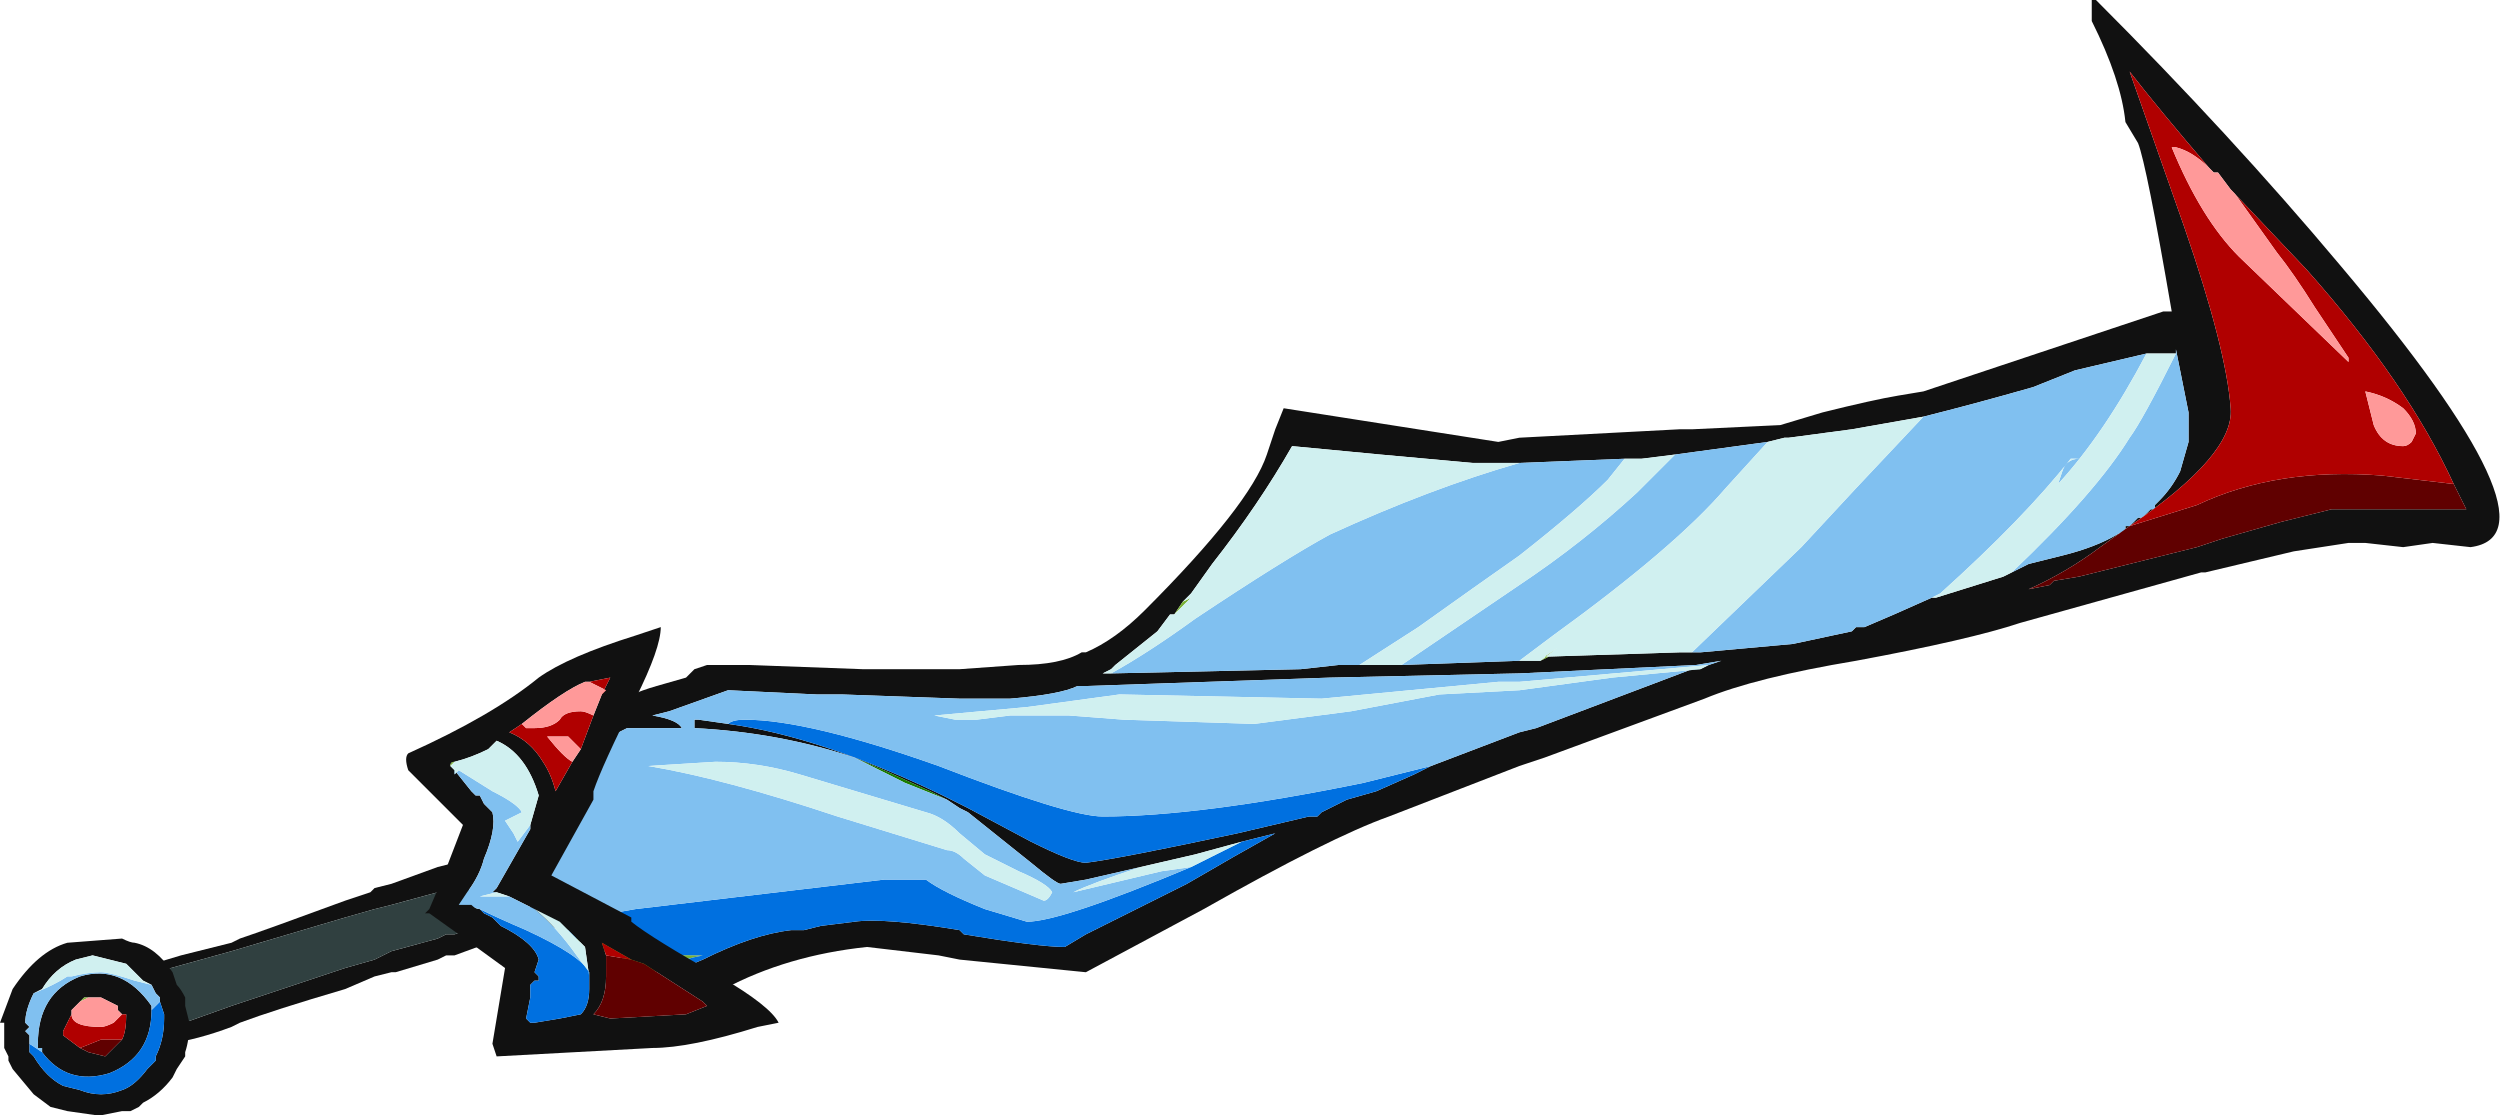 <?xml version="1.0" encoding="UTF-8" standalone="no"?>
<svg xmlns:ffdec="https://www.free-decompiler.com/flash" xmlns:xlink="http://www.w3.org/1999/xlink" ffdec:objectType="frame" height="92.75px" width="207.9px" xmlns="http://www.w3.org/2000/svg">
  <g transform="matrix(1.0, 0.0, 0.0, 1.0, 89.6, 58.8)">
    <use ffdec:characterId="1027" height="13.25" transform="matrix(7.0, 0.0, 0.0, 7.0, -89.6, -58.8)" width="29.7" xlink:href="#shape0"/>
  </g>
  <defs>
    <g id="shape0" transform="matrix(1.0, 0.0, 0.0, 1.0, 12.8, 8.4)">
      <path d="M-10.95 3.15 L-11.15 3.1 -10.65 2.95 -10.05 2.8 -9.95 2.75 Q-9.65 2.65 -8.7 2.3 L-8.4 2.2 -8.35 2.15 -8.15 2.1 -7.6 1.9 -7.4 1.85 -7.25 2.1 -7.6 2.2 -8.15 2.35 -8.35 2.4 -8.7 2.5 -10.05 2.9 -10.95 3.15 M-7.1 2.6 L-7.0 2.8 Q-6.85 2.75 -7.4 2.95 L-7.5 2.95 -7.6 3.0 -8.1 3.15 -8.15 3.15 -8.35 3.2 -8.7 3.35 Q-9.55 3.6 -9.95 3.75 L-10.05 3.8 Q-10.45 3.95 -10.8 4.0 L-10.75 3.8 -10.05 3.55 -8.7 3.1 -8.35 3.0 -8.15 2.9 -7.6 2.75 -7.5 2.7 -7.4 2.7 -7.1 2.6" fill="#111111" fill-rule="evenodd" stroke="none"/>
      <path d="M-7.25 2.1 L-7.1 2.6 -7.4 2.7 -7.5 2.7 -7.6 2.75 -8.15 2.9 -8.35 3.0 -8.7 3.1 -10.05 3.55 -10.75 3.8 -10.95 3.15 -10.05 2.9 -8.7 2.5 -8.35 2.4 -8.15 2.35 -7.6 2.2 -7.25 2.1" fill="#304040" fill-rule="evenodd" stroke="none"/>
      <path d="M2.35 -3.3 L2.45 -3.55 5.0 -3.15 5.25 -3.2 7.15 -3.3 7.3 -3.3 8.35 -3.35 8.85 -3.5 Q9.45 -3.65 9.75 -3.7 L10.05 -3.75 12.9 -4.7 13.0 -4.7 Q12.7 -6.45 12.6 -6.7 L12.45 -6.95 Q12.4 -7.45 12.05 -8.15 L12.05 -8.4 12.1 -8.4 Q13.7 -6.8 15.0 -5.25 17.7 -2.05 16.55 -1.9 L16.1 -1.95 15.75 -1.9 15.3 -1.95 15.1 -1.95 14.45 -1.85 13.4 -1.6 13.35 -1.6 11.2 -1.0 Q10.6 -0.8 9.25 -0.55 8.05 -0.35 7.45 -0.1 L5.55 0.6 5.25 0.7 3.7 1.3 Q3.0 1.55 1.5 2.4 L0.1 3.15 -1.4 3.0 -1.65 2.95 -2.5 2.85 Q-3.45 2.95 -4.2 3.35 L-6.55 2.5 -5.55 0.0 Q-5.35 -0.15 -5.0 -0.25 L-4.65 -0.35 -4.55 -0.45 -4.4 -0.5 -3.9 -0.5 -2.55 -0.45 -1.4 -0.45 -0.7 -0.5 Q-0.2 -0.5 0.05 -0.65 L0.1 -0.65 Q0.45 -0.8 0.8 -1.15 2.05 -2.4 2.25 -3.0 L2.35 -3.3 M1.25 -1.25 L1.15 -1.1 1.1 -1.1 0.95 -0.9 0.45 -0.5 0.4 -0.45 0.3 -0.4 0.4 -0.4 2.65 -0.45 3.1 -0.5 3.35 -0.5 3.85 -0.5 5.25 -0.55 5.5 -0.55 5.6 -0.6 7.15 -0.65 7.3 -0.65 7.4 -0.65 8.5 -0.75 9.2 -0.9 9.25 -0.95 9.35 -0.95 9.7 -1.1 10.15 -1.3 10.2 -1.3 11.0 -1.55 11.3 -1.7 11.7 -1.8 Q12.1 -1.9 12.35 -2.05 L12.45 -2.1 12.45 -2.15 12.5 -2.15 12.6 -2.25 12.65 -2.25 12.75 -2.35 12.8 -2.35 12.8 -2.4 12.85 -2.45 Q13.0 -2.6 13.1 -2.8 L13.2 -3.15 13.2 -3.5 13.05 -4.25 13.05 -4.2 12.7 -4.2 11.85 -4.0 11.35 -3.8 Q10.65 -3.6 10.05 -3.45 L9.2 -3.3 8.45 -3.2 8.4 -3.2 8.2 -3.15 7.1 -3.0 6.7 -2.95 6.5 -2.95 5.25 -2.9 4.7 -2.9 3.6 -3.0 2.55 -3.1 Q2.15 -2.4 1.6 -1.7 L1.35 -1.35 1.25 -1.25 M7.5 -0.5 L7.65 -0.55 7.35 -0.5 5.25 -0.4 3.0 -0.35 0.1 -0.25 0.0 -0.25 Q-0.2 -0.15 -0.8 -0.1 L-1.4 -0.1 -2.8 -0.15 -3.1 -0.15 -4.15 -0.2 -4.85 0.05 -5.05 0.1 Q-4.75 0.15 -4.7 0.25 L-5.35 0.25 -5.65 0.4 -6.35 1.55 -6.2 2.35 -6.1 2.55 -6.0 2.75 -4.85 3.2 Q-4.7 3.1 -4.45 3.0 -3.85 2.7 -3.4 2.65 L-3.25 2.65 -3.05 2.6 -2.65 2.55 Q-2.3 2.5 -1.4 2.65 L-1.35 2.7 Q-0.45 2.85 -0.15 2.85 L0.1 2.7 1.3 2.1 Q1.9 1.75 2.35 1.5 L1.95 1.6 1.4 1.75 0.75 1.9 0.1 2.05 -0.2 2.1 Q-0.25 2.1 -0.55 1.85 L-1.3 1.25 -1.4 1.2 -1.55 1.1 -1.75 1.0 -2.3 0.75 -2.65 0.6 Q-3.55 0.3 -4.55 0.25 L-4.55 0.15 -4.5 0.15 -4.15 0.2 Q-3.05 0.35 -1.6 1.05 L-1.3 1.2 -0.55 1.6 Q-0.05 1.85 0.1 1.85 0.5 1.8 1.9 1.5 L2.75 1.3 2.85 1.3 2.9 1.25 3.2 1.1 3.55 1.0 4.0 0.8 4.2 0.7 5.25 0.3 5.45 0.25 7.3 -0.45 7.4 -0.45 7.5 -0.5 M5.25 -3.1 L5.25 -3.1 M12.5 -2.15 L12.15 -1.9 Q11.75 -1.6 11.3 -1.4 L11.55 -1.45 11.6 -1.5 11.9 -1.55 13.3 -1.9 13.6 -2.0 14.3 -2.2 14.9 -2.35 16.5 -2.35 16.35 -2.65 Q15.8 -3.85 14.6 -5.2 L13.7 -6.15 13.55 -6.35 13.5 -6.35 13.45 -6.4 Q12.85 -7.1 12.5 -7.55 L13.15 -5.7 Q13.65 -4.25 13.7 -3.55 13.75 -3.0 12.5 -2.15" fill="#111111" fill-rule="evenodd" stroke="none"/>
      <path d="M-2.65 0.6 L-2.3 0.75 -1.75 1.0 -1.55 1.1 Q-1.8 1.0 -2.05 0.9 L-2.65 0.6" fill="#197c00" fill-rule="evenodd" stroke="none"/>
      <path d="M1.25 -1.25 L1.35 -1.3 1.15 -1.1 1.25 -1.25 M-4.85 3.2 L-6.0 2.75 -5.55 2.75 Q-5.6 2.95 -4.45 2.95 -4.7 3.0 -4.8 3.05 L-4.85 3.2 M5.5 -0.55 L5.7 -0.7 5.55 -0.6 5.6 -0.6 5.5 -0.55" fill="#7ab136" fill-rule="evenodd" stroke="none"/>
      <path d="M4.2 0.7 L4.0 0.8 3.55 1.0 3.2 1.1 2.9 1.25 2.85 1.3 2.75 1.3 1.9 1.5 Q0.5 1.8 0.1 1.85 -0.05 1.85 -0.55 1.6 L-1.3 1.2 -1.6 1.05 Q-3.05 0.35 -4.15 0.2 -4.1 0.15 -3.95 0.15 -3.2 0.15 -1.65 0.7 -0.1 1.3 0.3 1.3 1.45 1.3 3.4 0.9 L4.2 0.7 M1.95 1.6 L2.35 1.5 Q1.9 1.75 1.3 2.1 L0.1 2.7 -0.15 2.85 Q-0.45 2.85 -1.35 2.7 L-1.4 2.65 Q-2.3 2.5 -2.65 2.55 L-3.05 2.6 -3.25 2.65 -3.4 2.65 Q-3.85 2.7 -4.45 3.0 -4.7 3.1 -4.85 3.2 L-4.8 3.05 Q-4.7 3.0 -4.45 2.95 -5.6 2.95 -5.55 2.75 L-6.0 2.75 -6.1 2.55 -5.25 2.4 -2.3 2.05 -1.8 2.05 Q-1.6 2.2 -1.1 2.4 L-0.6 2.55 Q-0.2 2.55 1.35 1.9 L1.95 1.6" fill="#0070e0" fill-rule="evenodd" stroke="none"/>
      <path d="M0.4 -0.4 Q0.85 -0.65 1.4 -1.05 2.45 -1.75 3.0 -2.05 4.2 -2.6 5.25 -2.9 L6.5 -2.95 6.3 -2.7 Q5.95 -2.35 5.25 -1.8 4.75 -1.45 4.05 -0.95 L3.35 -0.5 3.1 -0.5 2.65 -0.45 0.4 -0.4 M-6.1 2.55 L-6.2 2.35 -6.35 1.55 -5.65 0.4 -5.35 0.25 -4.7 0.25 Q-4.75 0.15 -5.05 0.1 L-4.85 0.05 -4.15 -0.2 -3.1 -0.15 -2.8 -0.15 -1.4 -0.1 -0.8 -0.1 Q-0.2 -0.15 0.0 -0.25 L0.1 -0.25 3.0 -0.35 5.25 -0.4 7.35 -0.5 7.65 -0.55 7.5 -0.5 5.25 -0.3 5.0 -0.3 2.9 -0.1 0.5 -0.15 -0.6 0.0 -1.7 0.1 -1.45 0.15 -1.2 0.15 -0.8 0.1 -0.1 0.1 0.55 0.15 2.1 0.2 3.25 0.05 4.3 -0.15 5.25 -0.2 6.35 -0.35 7.4 -0.45 7.3 -0.45 5.45 0.25 5.25 0.3 4.2 0.7 3.4 0.9 Q1.45 1.3 0.3 1.3 -0.1 1.3 -1.65 0.7 -3.2 0.15 -3.95 0.15 -4.1 0.15 -4.15 0.2 L-4.5 0.15 -4.55 0.15 -4.55 0.25 Q-3.55 0.3 -2.65 0.6 L-2.05 0.9 Q-1.8 1.0 -1.55 1.1 L-1.4 1.2 -1.3 1.25 -0.55 1.85 Q-0.25 2.1 -0.2 2.1 L0.1 2.05 0.75 1.9 Q0.15 2.1 -0.05 2.2 L1.0 1.95 1.35 1.9 Q-0.2 2.55 -0.6 2.55 L-1.1 2.4 Q-1.6 2.2 -1.8 2.05 L-2.3 2.05 -5.25 2.4 -6.1 2.55 M3.85 -0.5 L5.25 -1.45 Q6.0 -1.95 6.65 -2.55 L7.1 -3.0 8.2 -3.15 7.7 -2.6 Q7.1 -1.9 5.65 -0.85 L5.25 -0.55 3.85 -0.5 M7.3 -0.65 L8.6 -1.9 9.25 -2.6 10.05 -3.45 Q10.65 -3.6 11.35 -3.8 L11.85 -4.0 12.7 -4.2 Q12.2 -3.25 11.65 -2.65 L11.7 -2.8 Q11.75 -2.95 11.9 -2.95 L11.8 -2.95 Q11.25 -2.25 10.25 -1.35 L10.15 -1.3 10.2 -1.3 10.15 -1.3 9.7 -1.1 9.35 -0.95 9.25 -0.95 9.2 -0.9 8.5 -0.75 7.4 -0.65 7.3 -0.65 M11.0 -1.55 L11.1 -1.6 Q12.1 -2.55 12.5 -3.2 12.65 -3.4 13.05 -4.2 L13.05 -4.25 13.2 -3.5 13.2 -3.15 13.1 -2.8 Q13.0 -2.6 12.85 -2.45 L12.8 -2.4 12.8 -2.35 12.75 -2.35 12.65 -2.25 12.6 -2.25 12.5 -2.15 12.45 -2.15 12.45 -2.1 12.35 -2.05 Q12.1 -1.9 11.7 -1.8 L11.3 -1.7 11.0 -1.55 M-1.1 1.75 L-1.4 1.5 Q-1.6 1.3 -1.8 1.25 L-3.3 0.8 Q-3.8 0.65 -4.3 0.65 L-5.1 0.7 Q-4.2 0.85 -2.85 1.3 L-1.55 1.7 Q-1.45 1.7 -1.35 1.8 L-1.1 2.0 -0.4 2.3 Q-0.35 2.3 -0.3 2.2 -0.35 2.1 -0.7 1.95 L-1.1 1.75" fill="#80c0f0" fill-rule="evenodd" stroke="none"/>
      <path d="M1.15 -1.1 L1.35 -1.3 1.25 -1.25 1.35 -1.35 1.6 -1.7 Q2.15 -2.4 2.55 -3.1 L3.6 -3.0 4.7 -2.9 5.25 -2.9 Q4.2 -2.6 3.0 -2.05 2.45 -1.75 1.4 -1.05 0.85 -0.65 0.4 -0.4 L0.3 -0.4 0.4 -0.45 0.45 -0.5 0.95 -0.9 1.1 -1.1 1.15 -1.1 M7.5 -0.5 L7.4 -0.45 6.35 -0.35 5.25 -0.2 4.3 -0.15 3.25 0.05 2.1 0.2 0.55 0.15 -0.1 0.1 -0.8 0.1 -1.2 0.15 -1.45 0.15 -1.7 0.1 -0.6 0.0 0.5 -0.15 2.9 -0.1 5.0 -0.3 5.25 -0.3 7.5 -0.5 M0.75 1.9 L1.4 1.75 1.95 1.6 1.35 1.9 1.0 1.95 -0.05 2.2 Q0.15 2.1 0.75 1.9 M3.35 -0.5 L4.05 -0.95 Q4.75 -1.45 5.25 -1.8 5.95 -2.35 6.3 -2.7 L6.5 -2.95 6.7 -2.95 7.1 -3.0 6.65 -2.55 Q6.0 -1.95 5.25 -1.45 L3.85 -0.5 3.35 -0.5 M5.6 -0.6 L5.55 -0.6 5.7 -0.7 5.5 -0.55 5.25 -0.55 5.65 -0.85 Q7.1 -1.9 7.7 -2.6 L8.2 -3.15 8.4 -3.2 8.45 -3.2 9.2 -3.3 10.05 -3.45 9.25 -2.6 8.6 -1.9 7.3 -0.65 7.15 -0.65 5.6 -0.6 M10.2 -1.3 L10.15 -1.3 10.25 -1.35 Q11.25 -2.25 11.8 -2.95 L11.9 -2.95 Q11.75 -2.95 11.7 -2.8 L11.65 -2.65 Q12.2 -3.25 12.7 -4.2 L13.05 -4.2 Q12.65 -3.4 12.5 -3.2 12.1 -2.55 11.1 -1.6 L11.0 -1.55 10.2 -1.3 M-1.1 1.75 L-0.7 1.95 Q-0.35 2.1 -0.3 2.2 -0.35 2.3 -0.4 2.3 L-1.1 2.0 -1.35 1.8 Q-1.45 1.7 -1.55 1.7 L-2.85 1.3 Q-4.2 0.85 -5.1 0.7 L-4.3 0.65 Q-3.8 0.65 -3.3 0.8 L-1.8 1.25 Q-1.6 1.3 -1.4 1.5 L-1.1 1.75" fill="#d0f0f0" fill-rule="evenodd" stroke="none"/>
      <path d="M16.35 -2.65 L16.5 -2.35 14.9 -2.35 14.3 -2.2 13.6 -2.0 13.3 -1.9 11.9 -1.55 11.6 -1.5 11.55 -1.45 11.3 -1.4 Q11.75 -1.6 12.15 -1.9 L12.5 -2.15 13.3 -2.4 Q14.25 -2.85 15.5 -2.75 L16.35 -2.65" fill="#600000" fill-rule="evenodd" stroke="none"/>
      <path d="M12.5 -2.15 Q13.75 -3.0 13.7 -3.55 13.65 -4.25 13.15 -5.7 L12.5 -7.55 Q12.85 -7.1 13.45 -6.4 13.25 -6.6 13.05 -6.65 L13.0 -6.65 Q13.35 -5.8 13.8 -5.35 L15.1 -4.1 15.1 -4.15 14.7 -4.75 Q14.45 -5.15 14.25 -5.4 L13.75 -6.1 13.7 -6.15 14.6 -5.2 Q15.8 -3.85 16.35 -2.65 L15.5 -2.75 Q14.25 -2.85 13.3 -2.4 L12.5 -2.15 M15.75 -3.55 Q15.55 -3.7 15.3 -3.75 L15.4 -3.35 Q15.5 -3.1 15.75 -3.1 15.8 -3.1 15.85 -3.15 L15.9 -3.25 Q15.9 -3.4 15.75 -3.55" fill="#b00000" fill-rule="evenodd" stroke="none"/>
      <path d="M13.45 -6.4 L13.5 -6.35 13.55 -6.35 13.7 -6.15 13.75 -6.1 14.25 -5.4 Q14.45 -5.15 14.7 -4.75 L15.1 -4.15 15.1 -4.1 13.8 -5.35 Q13.35 -5.8 13.0 -6.65 L13.05 -6.65 Q13.25 -6.6 13.45 -6.4 M15.75 -3.55 Q15.9 -3.4 15.9 -3.25 L15.85 -3.15 Q15.8 -3.1 15.75 -3.1 15.5 -3.1 15.4 -3.35 L15.3 -3.75 Q15.55 -3.7 15.75 -3.55" fill="#ff9999" fill-rule="evenodd" stroke="none"/>
      <path d="M-5.8 -0.3 L-5.85 -0.3 Q-6.1 -0.2 -6.6 0.2 L-6.75 0.3 Q-6.5 0.4 -6.35 0.65 -6.25 0.8 -6.2 1.0 L-6.0 0.65 -5.9 0.5 -5.75 0.1 -5.65 -0.15 -5.55 -0.35 -5.8 -0.3 M-4.95 -0.95 Q-4.95 -0.7 -5.25 -0.1 -5.65 0.7 -5.75 1.0 L-5.75 1.1 -6.25 2.0 -5.3 2.5 -5.3 2.55 Q-5.05 2.75 -4.25 3.2 -3.65 3.55 -3.55 3.75 L-3.8 3.8 Q-4.6 4.05 -5.05 4.05 L-6.9 4.15 -6.95 4.0 -6.8 3.1 -7.35 2.7 -7.7 2.45 -7.75 2.45 -7.7 2.4 -7.55 2.05 -7.3 1.4 -7.95 0.75 Q-8.0 0.6 -7.95 0.55 -6.95 0.1 -6.4 -0.35 -6.05 -0.6 -5.25 -0.85 L-4.95 -0.95 M-5.6 2.95 L-5.6 3.2 Q-5.6 3.5 -5.75 3.65 L-5.55 3.7 -4.65 3.65 -4.4 3.55 -4.45 3.5 -5.15 3.05 -5.3 3.0 -5.65 2.8 -5.6 2.95 M-6.5 1.4 L-6.4 1.05 Q-6.55 0.55 -6.9 0.4 L-7.0 0.5 Q-7.2 0.6 -7.4 0.65 -7.45 0.65 -7.45 0.7 L-7.4 0.75 -7.2 1.0 -7.15 1.05 -7.1 1.05 -7.05 1.15 -6.95 1.25 Q-6.9 1.45 -7.05 1.8 -7.1 2.0 -7.25 2.2 L-7.35 2.35 -7.2 2.35 Q-7.15 2.4 -7.1 2.4 L-7.05 2.45 -6.95 2.5 -6.85 2.6 Q-6.45 2.8 -6.4 3.0 L-6.45 3.15 -6.4 3.2 -6.4 3.25 -6.45 3.25 -6.5 3.3 -6.5 3.45 -6.55 3.7 -6.5 3.75 -6.45 3.75 -6.15 3.7 -5.9 3.65 Q-5.8 3.55 -5.8 3.35 L-5.8 3.2 -5.85 2.85 -6.15 2.55 -6.35 2.45 -6.75 2.25 -6.9 2.2 -6.95 2.2 -6.9 2.15 -6.5 1.45 -6.5 1.4 M-11.2 2.8 Q-10.95 2.85 -10.75 3.15 L-10.7 3.3 Q-10.65 3.35 -10.6 3.45 L-10.6 3.55 -10.55 3.75 Q-10.55 3.95 -10.6 4.1 L-10.6 4.15 -10.7 4.3 -10.75 4.4 Q-10.9 4.6 -11.1 4.7 L-11.15 4.75 -11.25 4.8 -11.35 4.8 -11.6 4.85 -11.65 4.85 -12.0 4.8 -12.2 4.75 -12.4 4.6 -12.65 4.3 -12.7 4.2 -12.7 4.15 -12.75 4.05 -12.75 3.75 -12.8 3.75 -12.65 3.35 Q-12.35 2.9 -12.0 2.8 L-11.35 2.75 Q-11.25 2.8 -11.2 2.8 M-11.0 3.3 L-11.1 3.25 Q-11.2 3.15 -11.3 3.05 L-11.7 2.95 -11.9 3.0 Q-12.15 3.1 -12.3 3.35 L-12.4 3.4 Q-12.5 3.6 -12.5 3.75 L-12.45 3.8 -12.5 3.85 -12.45 3.9 -12.45 4.0 -12.45 4.1 -12.4 4.15 Q-12.25 4.4 -12.05 4.5 L-11.85 4.55 Q-11.6 4.65 -11.35 4.55 -11.2 4.5 -11.05 4.3 L-10.95 4.2 -10.95 4.15 Q-10.85 3.95 -10.85 3.7 L-10.85 3.65 -10.9 3.5 -10.9 3.45 -10.95 3.4 -11.0 3.3 M-12.3 4.1 L-12.3 4.05 -12.35 4.05 -12.35 4.0 Q-12.35 3.4 -11.85 3.2 -11.35 3.05 -11.0 3.55 L-11.0 3.6 Q-11.0 4.15 -11.5 4.35 -12.0 4.5 -12.3 4.1 M-11.35 3.95 Q-11.3 3.85 -11.3 3.65 L-11.35 3.65 -11.4 3.6 -11.4 3.55 Q-11.5 3.5 -11.6 3.45 L-11.75 3.45 -11.8 3.45 -11.85 3.5 -11.95 3.6 -11.95 3.65 -12.05 3.85 -12.05 3.9 -11.85 4.05 -11.75 4.1 -11.55 4.15 -11.35 3.95" fill="#111111" fill-rule="evenodd" stroke="none"/>
      <path d="M-7.4 0.65 L-7.45 0.7 Q-7.45 0.65 -7.4 0.65 M-6.4 3.25 L-6.4 3.2 -6.4 3.25 M-11.75 3.45 L-11.85 3.5 -11.8 3.45 -11.75 3.45" fill="#7ab136" fill-rule="evenodd" stroke="none"/>
      <path d="M-5.8 3.2 L-5.8 3.35 Q-5.8 3.55 -5.9 3.65 L-6.15 3.7 -6.45 3.75 -6.5 3.75 -6.55 3.7 -6.5 3.45 -6.5 3.3 -6.45 3.25 -6.4 3.25 -6.4 3.2 -6.45 3.15 -6.4 3.0 Q-6.45 2.8 -6.85 2.6 L-6.95 2.5 -7.05 2.45 -7.1 2.4 Q-6.9 2.5 -6.55 2.65 -5.9 2.95 -5.8 3.15 L-5.8 3.2 M-10.9 3.5 L-10.85 3.65 -10.85 3.7 Q-10.85 3.95 -10.95 4.15 L-10.95 4.2 -11.05 4.3 Q-11.2 4.5 -11.35 4.55 -11.6 4.65 -11.85 4.55 L-12.05 4.5 Q-12.25 4.4 -12.4 4.15 L-12.45 4.1 -12.45 4.0 -12.3 4.1 Q-12.0 4.5 -11.5 4.35 -11.0 4.15 -11.0 3.6 -10.95 3.55 -10.9 3.5" fill="#0070e0" fill-rule="evenodd" stroke="none"/>
      <path d="M-7.4 0.75 L-7.4 0.8 -7.35 0.75 -6.95 1.0 Q-6.65 1.15 -6.6 1.25 L-6.8 1.35 -6.7 1.5 -6.65 1.6 -6.5 1.4 -6.5 1.45 -6.9 2.15 -6.95 2.2 -6.9 2.2 -7.1 2.25 -6.75 2.25 -6.35 2.45 -6.45 2.4 Q-6.2 2.6 -5.95 2.95 L-5.8 3.15 Q-5.9 2.95 -6.55 2.65 -6.9 2.5 -7.1 2.4 -7.15 2.4 -7.2 2.35 L-7.35 2.35 -7.25 2.2 Q-7.1 2.0 -7.05 1.8 -6.9 1.45 -6.95 1.25 L-7.05 1.15 -7.1 1.05 -7.15 1.05 -7.2 1.0 -7.4 0.75 M-11.0 3.3 L-10.95 3.4 -10.9 3.45 -10.9 3.5 Q-10.95 3.55 -11.0 3.6 L-11.0 3.55 Q-11.35 3.05 -11.85 3.2 -12.35 3.4 -12.35 4.0 L-12.35 4.05 -12.3 4.05 -12.3 4.1 -12.45 4.0 -12.45 3.9 -12.5 3.85 -12.45 3.8 -12.5 3.75 Q-12.5 3.6 -12.4 3.4 -12.15 3.3 -12.0 3.2 L-11.95 3.2 Q-11.75 3.15 -11.6 3.15 -11.5 3.15 -11.2 3.25 L-11.0 3.3" fill="#80c0f0" fill-rule="evenodd" stroke="none"/>
      <path d="M-7.4 0.65 Q-7.2 0.6 -7.0 0.5 L-6.9 0.4 Q-6.55 0.55 -6.4 1.05 L-6.5 1.4 -6.65 1.6 -6.7 1.5 -6.8 1.35 -6.6 1.25 Q-6.65 1.15 -6.95 1.0 L-7.35 0.75 -7.4 0.8 -7.4 0.75 -7.45 0.7 -7.4 0.65 M-6.9 2.2 L-6.75 2.25 -7.1 2.25 -6.9 2.2 M-6.35 2.45 L-6.15 2.55 -5.85 2.85 -5.8 3.2 -5.8 3.15 -5.95 2.95 Q-6.2 2.6 -6.45 2.4 L-6.35 2.45 M-12.4 3.4 L-12.3 3.35 Q-12.15 3.1 -11.9 3.0 L-11.7 2.95 -11.3 3.05 Q-11.2 3.15 -11.1 3.25 L-11.0 3.3 -11.2 3.25 Q-11.5 3.15 -11.6 3.15 -11.75 3.15 -11.95 3.2 L-12.0 3.2 Q-12.15 3.3 -12.4 3.4" fill="#d0f0f0" fill-rule="evenodd" stroke="none"/>
      <path d="M-5.3 3.0 L-5.15 3.05 -4.45 3.5 -4.4 3.55 -4.65 3.65 -5.55 3.7 -5.75 3.65 Q-5.6 3.5 -5.6 3.2 L-5.6 2.95 -5.3 3.0 M-11.85 4.05 L-11.6 3.95 -11.35 3.95 -11.55 4.15 -11.75 4.1 -11.85 4.05" fill="#600000" fill-rule="evenodd" stroke="none"/>
      <path d="M-6.6 0.2 L-6.55 0.25 -6.45 0.25 Q-6.25 0.25 -6.15 0.15 -6.1 0.05 -5.9 0.05 -5.85 0.05 -5.75 0.1 L-5.9 0.5 -6.05 0.35 -6.3 0.35 Q-6.1 0.6 -6.0 0.65 L-6.2 1.0 Q-6.25 0.8 -6.35 0.65 -6.5 0.4 -6.75 0.3 L-6.6 0.2 M-5.65 -0.15 L-5.6 -0.2 -5.8 -0.3 -5.55 -0.35 -5.65 -0.15 M-5.6 2.95 L-5.65 2.8 -5.3 3.0 -5.6 2.95 M-11.4 3.6 L-11.35 3.65 -11.3 3.65 Q-11.3 3.85 -11.35 3.95 L-11.6 3.95 -11.85 4.05 -12.05 3.9 -12.05 3.85 -11.95 3.65 Q-11.95 3.8 -11.6 3.8 -11.55 3.8 -11.45 3.75 L-11.35 3.65 -11.4 3.6" fill="#b00000" fill-rule="evenodd" stroke="none"/>
      <path d="M-6.6 0.2 Q-6.1 -0.2 -5.85 -0.3 L-5.8 -0.3 -5.6 -0.2 -5.65 -0.15 -5.75 0.1 Q-5.85 0.05 -5.9 0.05 -6.1 0.05 -6.15 0.15 -6.25 0.25 -6.45 0.25 L-6.55 0.25 -6.6 0.2 M-6.0 0.65 Q-6.1 0.6 -6.3 0.35 L-6.05 0.35 -5.9 0.5 -6.0 0.65 M-11.4 3.6 L-11.35 3.65 -11.45 3.75 Q-11.55 3.8 -11.6 3.8 -11.95 3.8 -11.95 3.65 L-11.95 3.6 -11.85 3.5 -11.75 3.45 -11.6 3.45 Q-11.5 3.5 -11.4 3.55 L-11.4 3.6" fill="#ff9999" fill-rule="evenodd" stroke="none"/>
    </g>
  </defs>
</svg>
